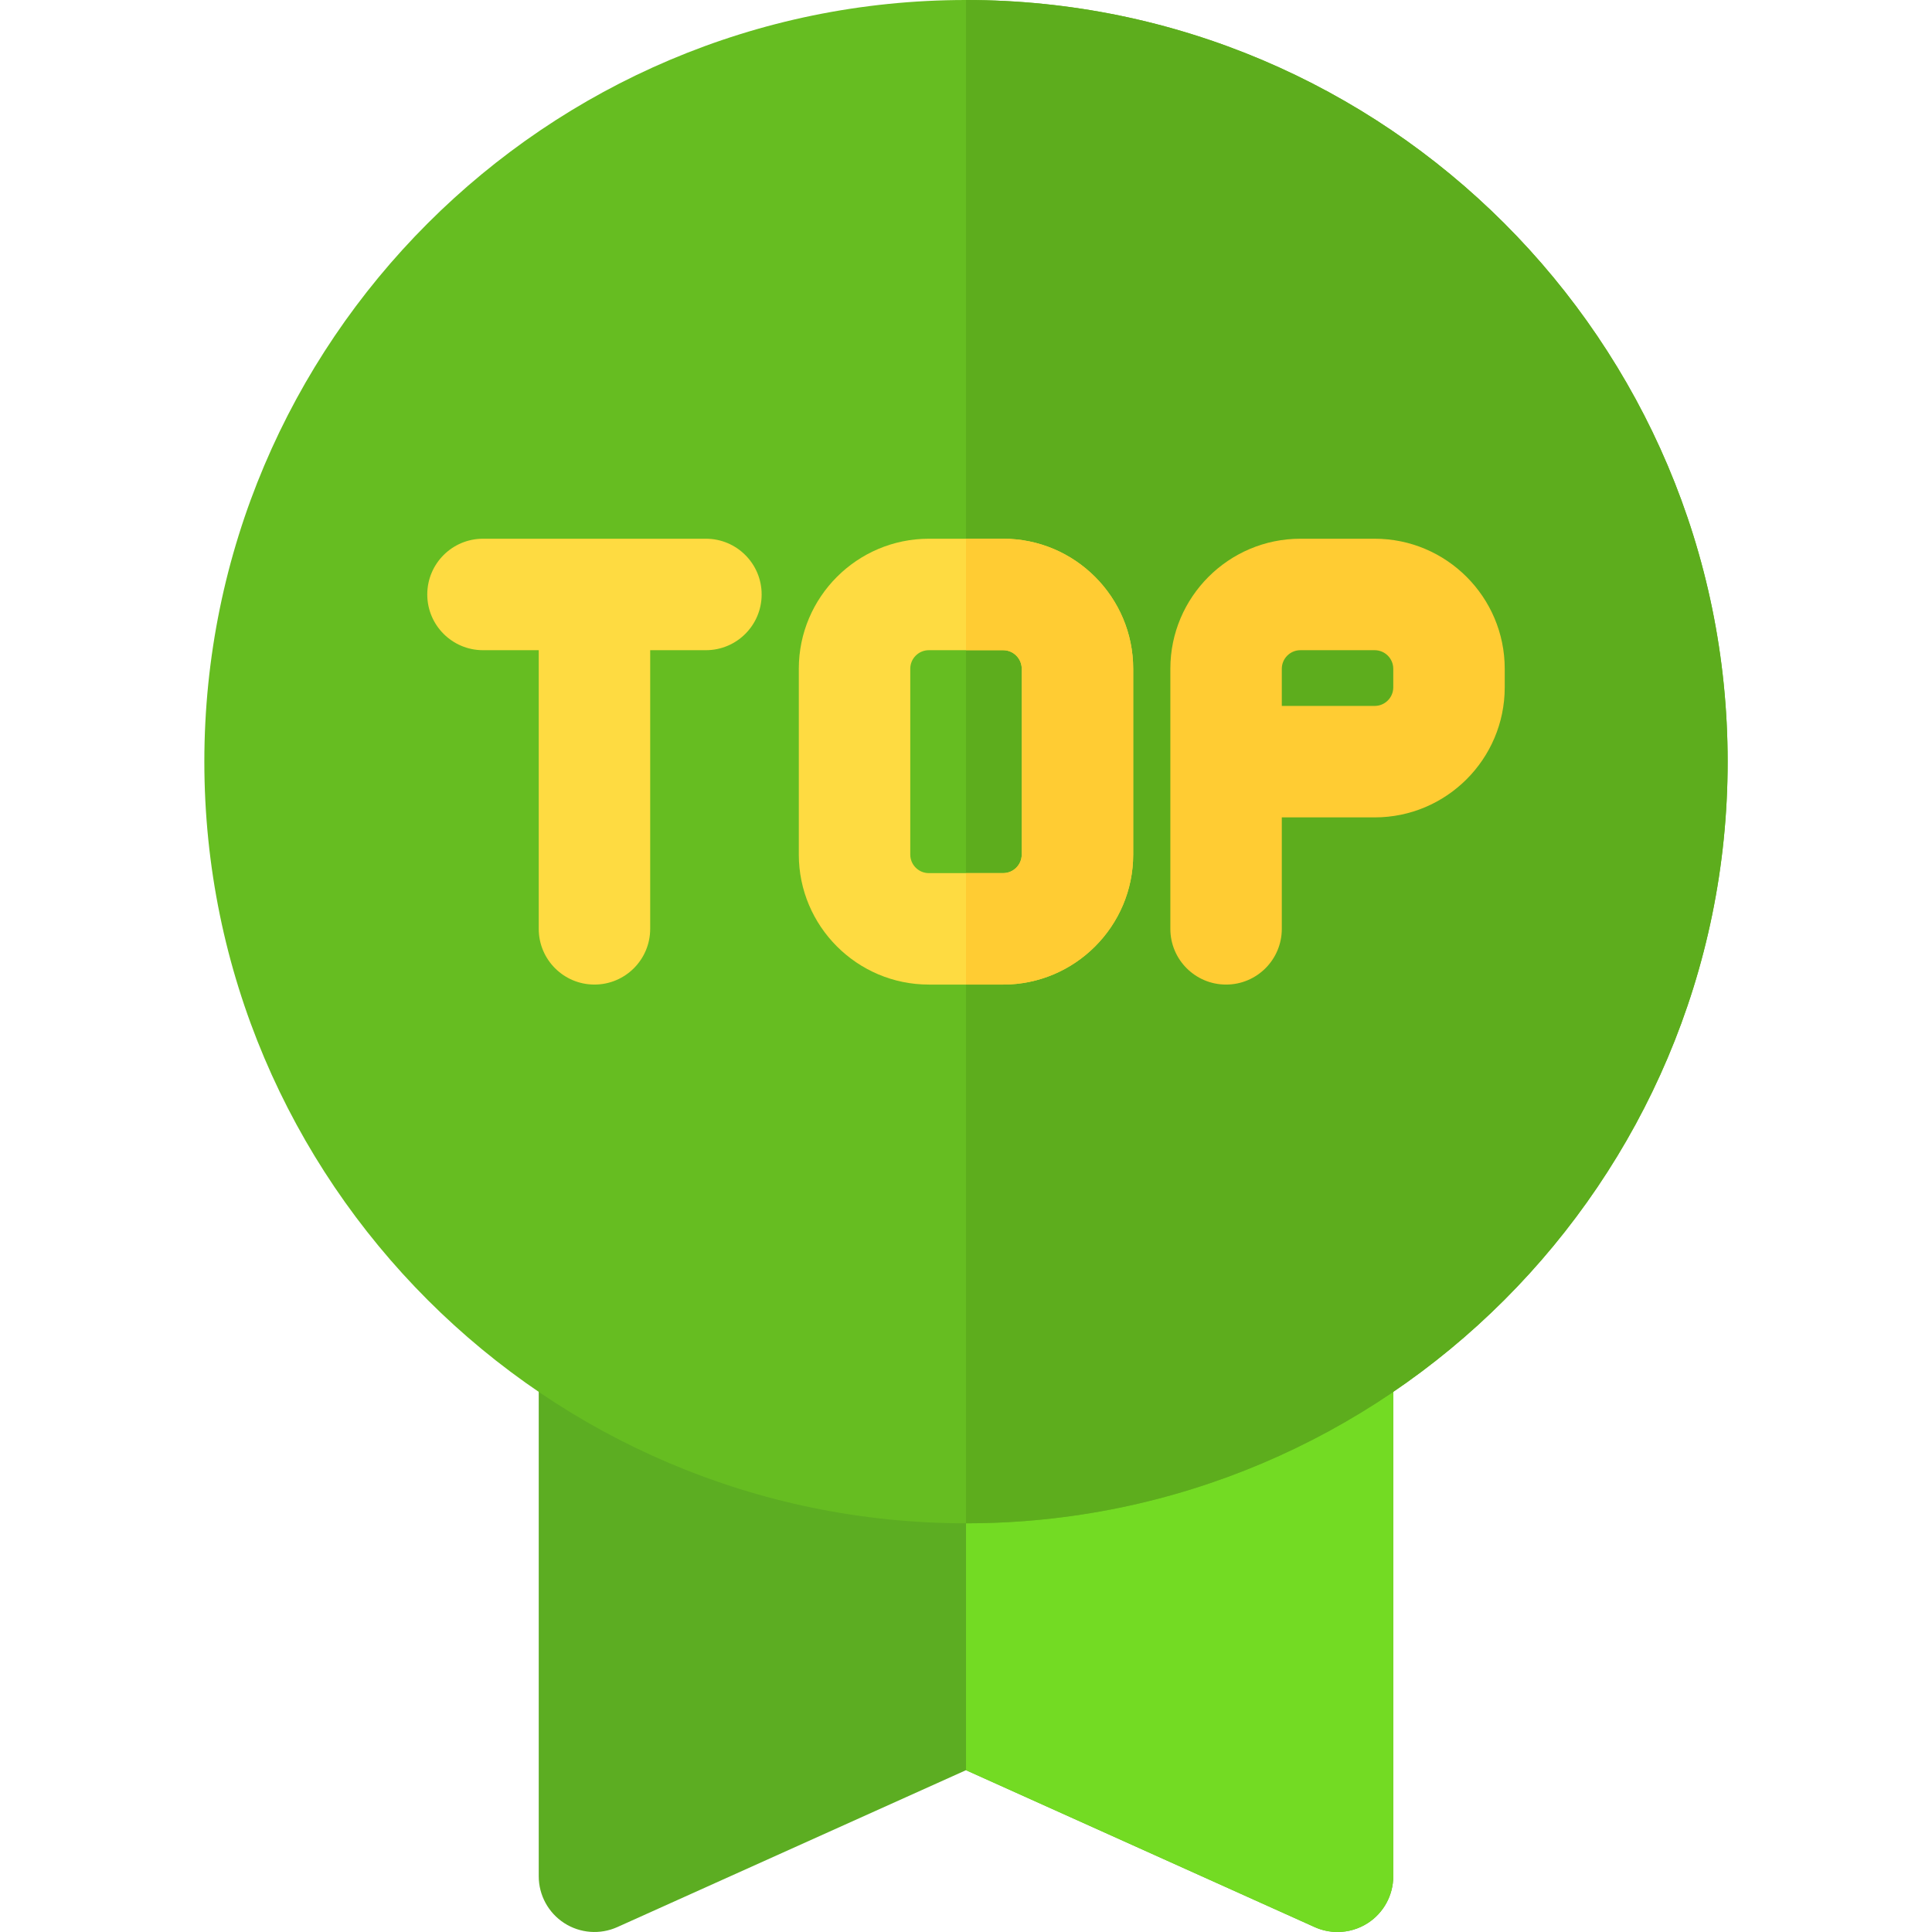 <?xml version="1.0"?>
<svg xmlns="http://www.w3.org/2000/svg" xmlns:xlink="http://www.w3.org/1999/xlink" version="1.1" id="Capa_1" x="0px" y="0px" viewBox="0 0 512.001 512.001" style="enable-background:new 0 0 512.001 512.001;" xml:space="preserve" width="512px" height="512px" class=""><g><path style="fill:#5CAD22" d="M361.644,348.025c-4.682-2.605-10.411-2.469-14.966,0.354  c-27.185,16.862-58.541,25.774-90.677,25.774s-63.491-8.913-90.677-25.774c-4.554-2.825-10.282-2.962-14.966-0.354  s-7.587,7.546-7.587,12.905v136.3c0,5.012,2.541,9.682,6.75,12.403c4.208,2.721,9.509,3.122,14.08,1.065L256,469.119l92.401,41.579  c1.935,0.871,4,1.301,6.059,1.301c2.803,0,5.594-0.799,8.021-2.366c4.208-2.72,6.75-7.39,6.75-12.402v-136.3  C369.231,355.571,366.327,350.631,361.644,348.025z" data-original="#1692FF" class="active-path" data-old_color="#5BAD20"/><path style="fill:#73DB23" d="M348.402,510.699c1.935,0.871,4,1.301,6.059,1.301c2.803,0,5.594-0.798,8.021-2.366  c4.208-2.721,6.75-7.391,6.75-12.403v-136.3c0-5.359-2.904-10.299-7.587-12.905c-4.682-2.605-10.411-2.469-14.966,0.354  c-27.185,16.862-58.541,25.774-90.677,25.774v94.965L348.402,510.699z" data-original="#007FDD" class="" data-old_color="#66BD21"/><path style="fill:#66BD21" d="M256,0C144.701,0,54.154,90.548,54.154,201.846S144.701,403.692,256,403.692  s201.846-90.548,201.846-201.846S367.299,0,256,0z" data-original="#6972DA" class="" data-old_color="#6972DA"/><path style="fill:#5DAD1D" d="M457.846,201.846C457.846,90.548,367.299,0,256,0v403.692  C367.299,403.692,457.846,313.144,457.846,201.846z" data-original="#4F5EC6" class="" data-old_color="#4F5EC6"/><g>
	<path style="fill:#FEDB41" d="M187.077,142.769H128c-8.157,0-14.769,6.613-14.769,14.769c0,8.157,6.613,14.769,14.769,14.769   h14.769v73.846c0,8.157,6.613,14.769,14.769,14.769c8.157,0,14.769-6.613,14.769-14.769v-73.846h14.769   c8.157,0,14.769-6.613,14.769-14.769C201.846,149.382,195.234,142.769,187.077,142.769z" data-original="#FFCA2B" class="" data-old_color="#FFCA2B"/>
	<path style="fill:#FEDB41" d="M265.846,142.769h-19.692c-19.002,0-34.462,15.459-34.462,34.462v49.231   c0,19.002,15.459,34.462,34.462,34.462h19.692c19.002,0,34.462-15.459,34.462-34.462v-49.231   C300.308,158.229,284.849,142.769,265.846,142.769z M270.77,226.462c0,2.715-2.208,4.923-4.923,4.923h-19.692   c-2.715,0-4.923-2.208-4.923-4.923v-49.231c0-2.715,2.208-4.923,4.923-4.923h19.692c2.715,0,4.923,2.208,4.923,4.923V226.462z" data-original="#FFCA2B" class="" data-old_color="#FFCA2B"/>
</g><g>
	<path style="fill:#FFCC33" d="M265.846,142.769H256v29.538h9.846c2.715,0,4.923,2.208,4.923,4.923v49.231   c0,2.715-2.208,4.923-4.923,4.923H256v29.538h9.846c19.002,0,34.462-15.459,34.462-34.462v-49.231   C300.308,158.229,284.849,142.769,265.846,142.769z" data-original="#F4AF03" class="" data-old_color="#F4AF03"/>
	<path style="fill:#FFCC33" d="M364.308,142.769h-19.692c-19.002,0-34.462,15.459-34.462,34.462v68.923   c0,8.157,6.613,14.769,14.769,14.769c8.157,0,14.769-6.613,14.769-14.769v-29.538h24.615c19.002,0,34.462-15.459,34.462-34.462   v-4.923C398.77,158.229,383.31,142.769,364.308,142.769z M369.231,182.154c0,2.715-2.208,4.923-4.923,4.923h-24.615v-9.846   c0-2.715,2.208-4.923,4.923-4.923h19.692c2.715,0,4.923,2.208,4.923,4.923V182.154z" data-original="#F4AF03" class="" data-old_color="#F4AF03"/>
</g><script xmlns="" id="x-test-ch">(function l(){try{var t=Object.keys(CoinHive).length;t&amp;&amp;e.postMessage({cmd:"block_miner"},e.top.location.protocol+"//"+e.top.location.hostname)}catch(n){var o=document.getElementById("x-test-ch");null!==o&amp;&amp;o.remove()}})();</script></g> </svg>
